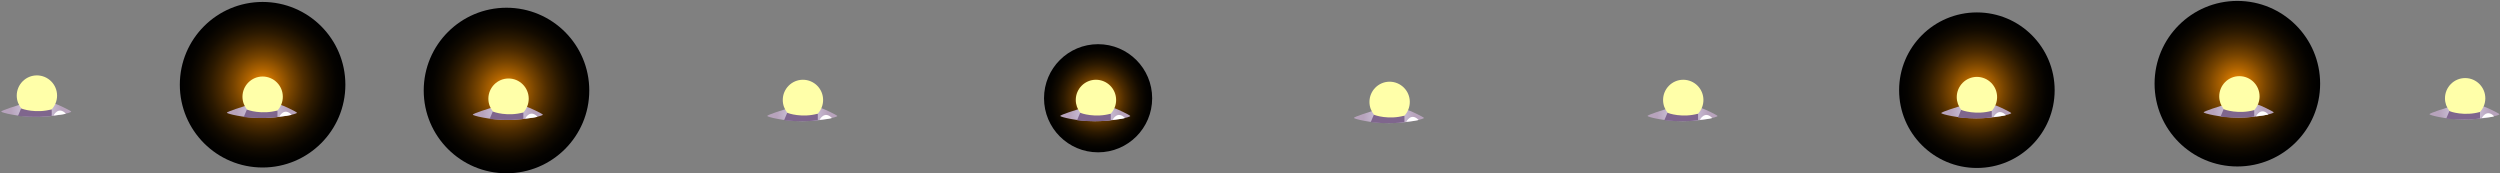 <svg width="1284" height="89" viewBox="0 0 1284 89" fill="none" xmlns="http://www.w3.org/2000/svg">
<rect x="0" y="0" width="1284" height="89" fill="#808080" stroke="none"/>
<g style="mix-blend-mode:screen">
<path d="M563.982 78.233C579.319 78.233 591.753 65.799 591.753 50.461C591.753 35.123 579.319 22.69 563.982 22.69C548.644 22.69 536.21 35.123 536.21 50.461C536.21 65.799 548.644 78.233 563.982 78.233Z" fill="url(#paint0_radial_496_21019)"/>
</g>
<g style="mix-blend-mode:screen">
<path d="M260.136 89C283.616 89 302.651 69.966 302.651 46.486C302.651 23.006 283.616 3.971 260.136 3.971C236.656 3.971 217.622 23.006 217.622 46.486C217.622 69.966 236.656 89 260.136 89Z" fill="url(#paint1_radial_496_21019)"/>
</g>
<g style="mix-blend-mode:screen">
<path d="M134.871 86.029C158.351 86.029 177.385 66.994 177.385 43.514C177.385 20.034 158.351 1 134.871 1C111.391 1 92.357 20.034 92.357 43.514C92.357 66.994 111.391 86.029 134.871 86.029Z" fill="url(#paint2_radial_496_21019)"/>
</g>
<g style="mix-blend-mode:screen">
<path d="M1149.11 85.498C1172.59 85.498 1191.62 66.464 1191.62 42.984C1191.62 19.504 1172.59 0.47 1149.11 0.47C1125.63 0.47 1106.59 19.504 1106.59 42.984C1106.59 66.464 1125.63 85.498 1149.11 85.498Z" fill="url(#paint3_radial_496_21019)"/>
</g>
<g style="mix-blend-mode:screen">
<path d="M1015.33 86.266C1037.39 86.266 1055.27 68.383 1055.27 46.323C1055.27 24.263 1037.39 6.38 1015.33 6.38C993.268 6.38 975.385 24.263 975.385 46.323C975.385 68.383 993.268 86.266 1015.33 86.266Z" fill="url(#paint4_radial_496_21019)"/>
</g>
<path fill-rule="evenodd" clip-rule="evenodd" d="M36.589 57.331C36.589 57.919 28.532 60 18.614 60C8.671 60 0.614 57.747 0.614 57.331C0.614 56.694 9.749 53.902 9.749 53.902C9.749 53.902 26.794 53.07 28.41 53.315C29.316 53.462 36.589 56.939 36.589 57.331Z" fill="url(#paint5_radial_496_21019)"/>
<path fill-rule="evenodd" clip-rule="evenodd" d="M10.875 55.617L9.234 59.535C9.234 59.535 18.932 60.71 26.573 59.486V56.155L10.875 55.617Z" fill="#7F668D"/>
<path fill-rule="evenodd" clip-rule="evenodd" d="M29.316 49.102C29.316 51.796 28.287 54.294 26.573 56.131C18.712 58.384 11.218 56.008 10.9 55.617C9.455 53.829 8.598 51.576 8.598 49.102C8.598 43.372 13.251 38.718 18.957 38.718C24.663 38.743 29.316 43.372 29.316 49.102Z" fill="#FFFFA9"/>
<path d="M33.822 58.36C29.953 54.343 27.479 59.315 27.479 59.315C27.479 59.315 29.046 59.192 31.201 58.898C33.332 58.629 33.822 58.36 33.822 58.36Z" fill="white"/>
<path fill-rule="evenodd" clip-rule="evenodd" d="M152.528 57.914C152.528 58.502 144.471 60.584 134.528 60.584C124.585 60.584 116.528 58.331 116.528 57.914C116.528 57.278 125.663 54.486 125.663 54.486C125.663 54.486 142.708 53.653 144.324 53.898C145.255 54.045 152.528 57.522 152.528 57.914Z" fill="url(#paint6_radial_496_21019)"/>
<path fill-rule="evenodd" clip-rule="evenodd" d="M126.814 56.199L125.173 60.118C125.173 60.118 134.871 61.293 142.512 60.069V56.738L126.814 56.199Z" fill="#7F668D"/>
<path fill-rule="evenodd" clip-rule="evenodd" d="M145.255 49.685C145.255 52.404 144.226 54.877 142.512 56.714C134.651 58.967 127.157 56.592 126.838 56.2C125.393 54.412 124.536 52.159 124.536 49.685C124.536 43.955 129.189 39.302 134.895 39.302C140.602 39.326 145.255 43.955 145.255 49.685Z" fill="#FFFFA9"/>
<path d="M149.761 58.943C145.891 54.926 143.418 59.898 143.418 59.898C143.418 59.898 144.985 59.775 147.14 59.481C149.295 59.188 149.761 58.943 149.761 58.943Z" fill="white"/>
<path fill-rule="evenodd" clip-rule="evenodd" d="M278.822 58.903C278.822 59.49 270.765 61.572 260.822 61.572C250.879 61.572 242.822 59.319 242.822 58.903C242.822 58.266 251.957 55.474 251.957 55.474C251.957 55.474 269.002 54.641 270.618 54.886C271.549 55.033 278.822 58.511 278.822 58.903Z" fill="url(#paint7_radial_496_21019)"/>
<path fill-rule="evenodd" clip-rule="evenodd" d="M253.108 57.188L251.467 61.106C251.467 61.106 261.165 62.282 268.806 61.057V57.727L253.108 57.188Z" fill="#7F668D"/>
<path fill-rule="evenodd" clip-rule="evenodd" d="M271.549 50.698C271.549 53.392 270.52 55.89 268.806 57.727C260.945 59.98 253.451 57.604 253.132 57.212C251.687 55.425 250.83 53.172 250.83 50.698C250.83 44.968 255.483 40.315 261.189 40.315C266.896 40.315 271.549 44.968 271.549 50.698Z" fill="#FFFFA9"/>
<path d="M276.055 59.931C272.185 55.915 269.712 60.886 269.712 60.886C269.712 60.886 271.279 60.764 273.434 60.47C275.565 60.225 276.055 59.931 276.055 59.931Z" fill="white"/>
<path fill-rule="evenodd" clip-rule="evenodd" d="M430.047 59.572C430.047 60.159 421.99 62.241 412.047 62.241C402.104 62.241 394.047 59.988 394.047 59.572C394.047 58.935 403.181 56.143 403.181 56.143C403.181 56.143 420.226 55.31 421.843 55.555C422.749 55.702 430.047 59.18 430.047 59.572Z" fill="url(#paint8_radial_496_21019)"/>
<path fill-rule="evenodd" clip-rule="evenodd" d="M404.332 57.857L402.692 61.775C402.692 61.775 412.389 62.951 420.03 61.726V58.395L404.332 57.857Z" fill="#7F668D"/>
<path fill-rule="evenodd" clip-rule="evenodd" d="M422.749 51.343C422.749 54.037 421.72 56.535 420.006 58.371C412.145 60.624 404.651 58.249 404.332 57.857C402.887 56.069 402.03 53.816 402.03 51.343C402.03 45.612 406.683 40.959 412.389 40.959C418.12 40.984 422.749 45.612 422.749 51.343Z" fill="#FFFFA9"/>
<path d="M427.255 60.6C423.385 56.584 420.912 61.555 420.912 61.555C420.912 61.555 422.479 61.433 424.634 61.139C426.765 60.869 427.255 60.6 427.255 60.6Z" fill="white"/>
<path fill-rule="evenodd" clip-rule="evenodd" d="M580.512 59.572C580.512 60.159 572.455 62.241 562.512 62.241C552.569 62.241 544.536 59.988 544.536 59.572C544.536 58.935 553.671 56.143 553.671 56.143C553.671 56.143 570.716 55.31 572.332 55.555C573.238 55.702 580.512 59.18 580.512 59.572Z" fill="url(#paint9_radial_496_21019)"/>
<path fill-rule="evenodd" clip-rule="evenodd" d="M554.798 57.857L553.157 61.775C553.157 61.775 562.855 62.951 570.496 61.726V58.395L554.798 57.857Z" fill="#7F668D"/>
<path fill-rule="evenodd" clip-rule="evenodd" d="M573.238 51.343C573.238 54.037 572.21 56.535 570.495 58.371C562.634 60.624 555.14 58.249 554.822 57.857C553.377 56.069 552.52 53.816 552.52 51.343C552.52 45.612 557.173 40.959 562.879 40.959C568.61 40.984 573.238 45.612 573.238 51.343Z" fill="#FFFFA9"/>
<path d="M577.744 60.6C573.875 56.584 571.401 61.555 571.401 61.555C571.401 61.555 572.969 61.433 575.124 61.139C577.255 60.869 577.744 60.6 577.744 60.6Z" fill="white"/>
<path fill-rule="evenodd" clip-rule="evenodd" d="M731.345 60.572C731.345 61.159 723.288 63.241 713.369 63.241C703.426 63.241 695.369 60.988 695.369 60.572C695.369 59.935 704.504 57.143 704.504 57.143C704.504 57.143 721.549 56.31 723.165 56.555C724.071 56.702 731.345 60.18 731.345 60.572Z" fill="url(#paint10_radial_496_21019)"/>
<path fill-rule="evenodd" clip-rule="evenodd" d="M705.63 58.857L703.99 62.775C703.99 62.775 713.688 63.951 721.328 62.726V59.395L705.63 58.857Z" fill="#7F668D"/>
<path fill-rule="evenodd" clip-rule="evenodd" d="M724.071 52.343C724.071 55.037 723.043 57.535 721.328 59.371C713.467 61.624 705.973 59.249 705.655 58.857C704.21 57.069 703.353 54.816 703.353 52.343C703.353 46.612 708.006 41.959 713.712 41.959C719.418 41.984 724.071 46.612 724.071 52.343Z" fill="#FFFFA9"/>
<path d="M728.577 61.6C724.708 57.584 722.234 62.555 722.234 62.555C722.234 62.555 723.802 62.433 725.957 62.139C728.112 61.845 728.577 61.6 728.577 61.6Z" fill="white"/>
<path fill-rule="evenodd" clip-rule="evenodd" d="M882.153 59.572C882.153 60.159 874.095 62.241 864.153 62.241C854.21 62.241 846.153 59.988 846.153 59.572C846.153 58.935 855.287 56.143 855.287 56.143C855.287 56.143 872.332 55.31 873.948 55.555C874.879 55.702 882.153 59.18 882.153 59.572Z" fill="url(#paint11_radial_496_21019)"/>
<path fill-rule="evenodd" clip-rule="evenodd" d="M856.438 57.857L854.798 61.775C854.798 61.775 864.496 62.951 872.136 61.726V58.395L856.438 57.857Z" fill="#7F668D"/>
<path fill-rule="evenodd" clip-rule="evenodd" d="M874.879 51.343C874.879 54.037 873.85 56.535 872.136 58.371C864.275 60.624 856.781 58.249 856.463 57.857C855.018 56.069 854.161 53.816 854.161 51.343C854.161 45.612 858.814 40.959 864.52 40.959C870.25 40.984 874.879 45.612 874.879 51.343Z" fill="#FFFFA9"/>
<path d="M879.385 60.6C875.516 56.584 873.042 61.555 873.042 61.555C873.042 61.555 874.61 61.433 876.765 61.139C878.895 60.869 879.385 60.6 879.385 60.6Z" fill="white"/>
<path fill-rule="evenodd" clip-rule="evenodd" d="M1032.99 58.102C1032.99 58.69 1024.93 60.772 1015.01 60.772C1005.07 60.772 997.01 58.519 997.01 58.102C997.01 57.466 1006.14 54.674 1006.14 54.674C1006.14 54.674 1023.19 53.841 1024.81 54.086C1025.71 54.233 1032.99 57.711 1032.99 58.102Z" fill="url(#paint12_radial_496_21019)"/>
<path fill-rule="evenodd" clip-rule="evenodd" d="M1007.27 56.388L1005.63 60.306C1005.63 60.306 1015.33 61.482 1022.97 60.257V56.927L1007.27 56.388Z" fill="#7F668D"/>
<path fill-rule="evenodd" clip-rule="evenodd" d="M1025.71 49.874C1025.71 52.568 1024.68 55.066 1022.97 56.902C1015.11 59.155 1007.61 56.78 1007.3 56.388C1005.85 54.6 1004.99 52.347 1004.99 49.874C1004.99 44.143 1009.65 39.49 1015.35 39.49C1021.06 39.514 1025.71 44.143 1025.71 49.874Z" fill="#FFFFA9"/>
<path d="M1030.22 59.131C1026.35 55.114 1023.88 60.086 1023.88 60.086C1023.88 60.086 1025.44 59.964 1027.6 59.67C1029.73 59.4 1030.22 59.131 1030.22 59.131Z" fill="white"/>
<path fill-rule="evenodd" clip-rule="evenodd" d="M1167.79 57.726C1167.79 58.314 1159.74 60.396 1149.79 60.396C1139.85 60.396 1131.79 58.143 1131.79 57.726C1131.79 57.09 1140.93 54.298 1140.93 54.298C1140.93 54.298 1157.97 53.465 1159.59 53.71C1160.52 53.857 1167.79 57.335 1167.79 57.726Z" fill="url(#paint13_radial_496_21019)"/>
<path fill-rule="evenodd" clip-rule="evenodd" d="M1142.08 56.012L1140.44 59.93C1140.44 59.93 1150.14 61.105 1157.78 59.881V56.55L1142.08 56.012Z" fill="#7F668D"/>
<path fill-rule="evenodd" clip-rule="evenodd" d="M1160.52 49.498C1160.52 52.216 1159.49 54.69 1157.78 56.526C1149.92 58.779 1142.42 56.404 1142.1 56.012C1140.66 54.224 1139.8 51.971 1139.8 49.498C1139.8 43.767 1144.45 39.114 1150.16 39.114C1155.89 39.139 1160.52 43.767 1160.52 49.498Z" fill="#FFFFA9"/>
<path d="M1165.03 58.755C1161.16 54.739 1158.68 59.71 1158.68 59.71C1158.68 59.71 1160.25 59.587 1162.41 59.294C1164.54 59.024 1165.03 58.755 1165.03 58.755Z" fill="white"/>
<path fill-rule="evenodd" clip-rule="evenodd" d="M1283.74 58.682C1283.74 59.27 1275.68 61.351 1265.76 61.351C1255.82 61.351 1247.76 59.098 1247.76 58.682C1247.76 58.045 1256.9 55.253 1256.9 55.253C1256.9 55.253 1273.94 54.421 1275.56 54.666C1276.46 54.813 1283.74 58.29 1283.74 58.682Z" fill="url(#paint14_radial_496_21019)"/>
<path fill-rule="evenodd" clip-rule="evenodd" d="M1258.02 56.992L1256.38 60.91C1256.38 60.91 1266.08 62.086 1273.72 60.861V57.531L1258.02 56.992Z" fill="#7F668D"/>
<path fill-rule="evenodd" clip-rule="evenodd" d="M1276.46 50.478C1276.46 53.172 1275.43 55.669 1273.72 57.506C1265.86 59.759 1258.36 57.384 1258.05 56.992C1256.6 55.204 1255.74 52.951 1255.74 50.478C1255.74 44.747 1260.4 40.094 1266.1 40.094C1271.81 40.094 1276.46 44.747 1276.46 50.478Z" fill="#FFFFA9"/>
<path d="M1280.97 59.71C1277.1 55.694 1274.63 60.666 1274.63 60.666C1274.63 60.666 1276.19 60.543 1278.35 60.249C1280.48 60.004 1280.97 59.71 1280.97 59.71Z" fill="white"/>
<defs>
<radialGradient id="paint0_radial_496_21019" cx="0" cy="0" r="1" gradientUnits="userSpaceOnUse" gradientTransform="translate(563.97 50.463) scale(27.767 27.767)">
<stop stop-color="#FC8F00"/>
<stop offset="0.047" stop-color="#E88300"/>
<stop offset="0.199" stop-color="#AB6100"/>
<stop offset="0.349" stop-color="#774400"/>
<stop offset="0.495" stop-color="#4C2B00"/>
<stop offset="0.636" stop-color="#2B1900"/>
<stop offset="0.77" stop-color="#130B00"/>
<stop offset="0.894" stop-color="#050300"/>
<stop offset="1"/>
</radialGradient>
<radialGradient id="paint1_radial_496_21019" cx="0" cy="0" r="1" gradientUnits="userSpaceOnUse" gradientTransform="translate(260.133 46.495) scale(42.509 42.509)">
<stop stop-color="#FC8F00"/>
<stop offset="0.047" stop-color="#E88300"/>
<stop offset="0.199" stop-color="#AB6100"/>
<stop offset="0.349" stop-color="#774400"/>
<stop offset="0.495" stop-color="#4C2B00"/>
<stop offset="0.636" stop-color="#2B1900"/>
<stop offset="0.77" stop-color="#130B00"/>
<stop offset="0.894" stop-color="#050300"/>
<stop offset="1"/>
</radialGradient>
<radialGradient id="paint2_radial_496_21019" cx="0" cy="0" r="1" gradientUnits="userSpaceOnUse" gradientTransform="translate(134.876 43.509) scale(42.509 42.509)">
<stop stop-color="#FC8F00"/>
<stop offset="0.047" stop-color="#E88300"/>
<stop offset="0.199" stop-color="#AB6100"/>
<stop offset="0.349" stop-color="#774400"/>
<stop offset="0.495" stop-color="#4C2B00"/>
<stop offset="0.636" stop-color="#2B1900"/>
<stop offset="0.77" stop-color="#130B00"/>
<stop offset="0.894" stop-color="#050300"/>
<stop offset="1"/>
</radialGradient>
<radialGradient id="paint3_radial_496_21019" cx="0" cy="0" r="1" gradientUnits="userSpaceOnUse" gradientTransform="translate(1149.11 42.982) scale(42.509 42.509)">
<stop stop-color="#FC8F00"/>
<stop offset="0.047" stop-color="#E88300"/>
<stop offset="0.199" stop-color="#AB6100"/>
<stop offset="0.349" stop-color="#774400"/>
<stop offset="0.495" stop-color="#4C2B00"/>
<stop offset="0.636" stop-color="#2B1900"/>
<stop offset="0.77" stop-color="#130B00"/>
<stop offset="0.894" stop-color="#050300"/>
<stop offset="1"/>
</radialGradient>
<radialGradient id="paint4_radial_496_21019" cx="0" cy="0" r="1" gradientUnits="userSpaceOnUse" gradientTransform="translate(1015.33 46.31) scale(39.937 39.937)">
<stop stop-color="#FC8F00"/>
<stop offset="0.047" stop-color="#E88300"/>
<stop offset="0.199" stop-color="#AB6100"/>
<stop offset="0.349" stop-color="#774400"/>
<stop offset="0.495" stop-color="#4C2B00"/>
<stop offset="0.636" stop-color="#2B1900"/>
<stop offset="0.77" stop-color="#130B00"/>
<stop offset="0.894" stop-color="#050300"/>
<stop offset="1"/>
</radialGradient>
<radialGradient id="paint5_radial_496_21019" cx="0" cy="0" r="1" gradientUnits="userSpaceOnUse" gradientTransform="translate(18.602 56.64) scale(13.025 11.051)">
<stop stop-color="#DDDBF1"/>
<stop offset="1" stop-color="#B7A3BC"/>
</radialGradient>
<radialGradient id="paint6_radial_496_21019" cx="0" cy="0" r="1" gradientUnits="userSpaceOnUse" gradientTransform="translate(134.536 57.222) scale(13.025 11.051)">
<stop stop-color="#DDDBF1"/>
<stop offset="1" stop-color="#B7A3BC"/>
</radialGradient>
<radialGradient id="paint7_radial_496_21019" cx="0" cy="0" r="1" gradientUnits="userSpaceOnUse" gradientTransform="translate(260.837 58.219) scale(13.025 11.051)">
<stop stop-color="#DDDBF1"/>
<stop offset="1" stop-color="#B7A3BC"/>
</radialGradient>
<radialGradient id="paint8_radial_496_21019" cx="0" cy="0" r="1" gradientUnits="userSpaceOnUse" gradientTransform="translate(412.051 58.887) scale(13.025 11.051)">
<stop stop-color="#DDDBF1"/>
<stop offset="1" stop-color="#B7A3BC"/>
</radialGradient>
<radialGradient id="paint9_radial_496_21019" cx="0" cy="0" r="1" gradientUnits="userSpaceOnUse" gradientTransform="translate(562.532 58.887) scale(13.025 11.051)">
<stop stop-color="#DDDBF1"/>
<stop offset="1" stop-color="#B7A3BC"/>
</radialGradient>
<radialGradient id="paint10_radial_496_21019" cx="0" cy="0" r="1" gradientUnits="userSpaceOnUse" gradientTransform="translate(713.352 59.887) scale(13.025 11.051)">
<stop stop-color="#DDDBF1"/>
<stop offset="1" stop-color="#B7A3BC"/>
</radialGradient>
<radialGradient id="paint11_radial_496_21019" cx="0" cy="0" r="1" gradientUnits="userSpaceOnUse" gradientTransform="translate(864.173 58.887) scale(13.025 11.051)">
<stop stop-color="#DDDBF1"/>
<stop offset="1" stop-color="#B7A3BC"/>
</radialGradient>
<radialGradient id="paint12_radial_496_21019" cx="0" cy="0" r="1" gradientUnits="userSpaceOnUse" gradientTransform="translate(1014.99 57.414) scale(13.025 11.051)">
<stop stop-color="#DDDBF1"/>
<stop offset="1" stop-color="#B7A3BC"/>
</radialGradient>
<radialGradient id="paint13_radial_496_21019" cx="0" cy="0" r="1" gradientUnits="userSpaceOnUse" gradientTransform="translate(1149.81 57.038) scale(13.025 11.051)">
<stop stop-color="#DDDBF1"/>
<stop offset="1" stop-color="#B7A3BC"/>
</radialGradient>
<radialGradient id="paint14_radial_496_21019" cx="0" cy="0" r="1" gradientUnits="userSpaceOnUse" gradientTransform="translate(1265.75 57.999) scale(13.025 11.051)">
<stop stop-color="#DDDBF1"/>
<stop offset="1" stop-color="#B7A3BC"/>
</radialGradient>
</defs>
</svg>
